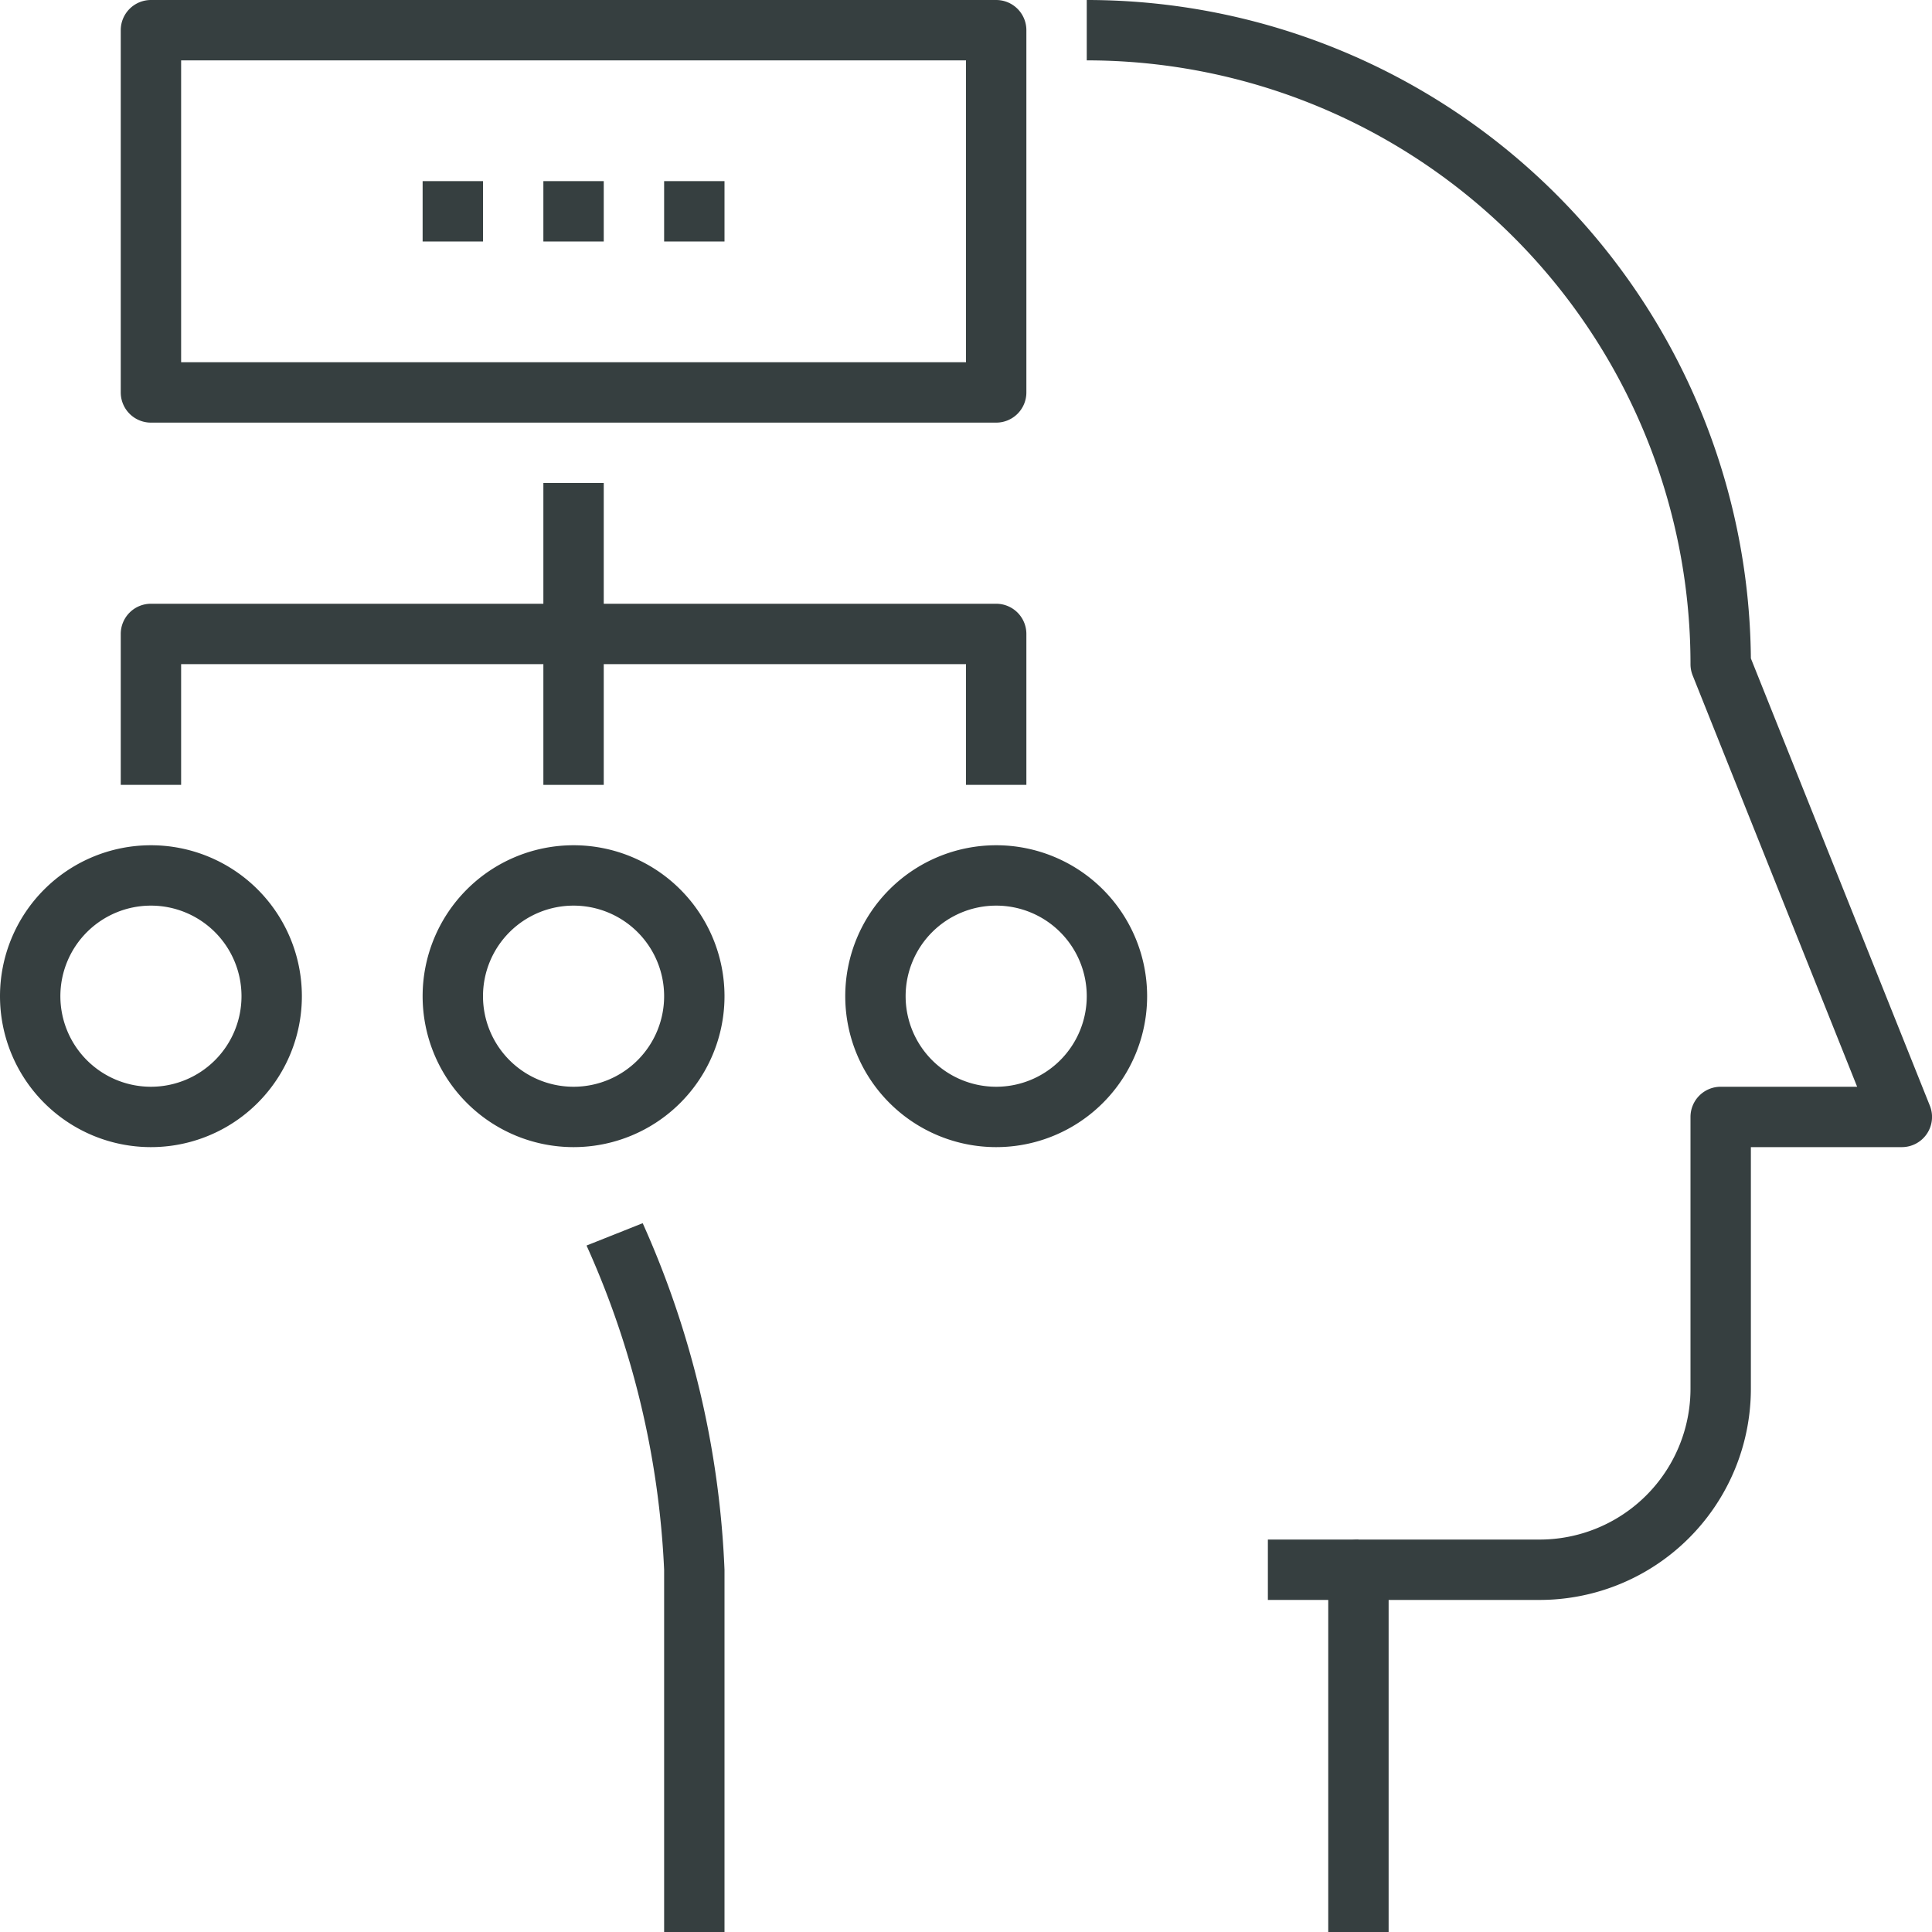 <svg id="icons" xmlns="http://www.w3.org/2000/svg" viewBox="0 0 64 64"><defs><style>.cls-1{fill:#363f40;}</style></defs><title>system</title><rect class="cls-1" x="42" y="51" width="3" height="2"/><path class="cls-1" d="M419,425h-2V413a1,1,0,0,1,1-1h6a5,5,0,0,0,5-5v-9a1,1,0,0,1,1-1h4.52l-5.45-13.63A1,1,0,0,1,429,383a20,20,0,0,0-20-20v-2a22,22,0,0,1,22,21.81l5.93,14.82A1,1,0,0,1,436,399h-5v8a7,7,0,0,1-7,7h-5Z" transform="translate(-373 -361)"/><path class="cls-1" d="M397,425h-2V413a29.29,29.29,0,0,0-2.57-10.74l1.86-.74A31.08,31.08,0,0,1,397,413Z" transform="translate(-373 -361)"/><path class="cls-1" d="M406,375H378a1,1,0,0,1-1-1V362a1,1,0,0,1,1-1h28a1,1,0,0,1,1,1v12A1,1,0,0,1,406,375Zm-27-2h26V363H379Z" transform="translate(-373 -361)"/><rect class="cls-1" x="18" y="16" width="2" height="10"/><path class="cls-1" d="M407,387h-2v-4H379v4h-2v-5a1,1,0,0,1,1-1h28a1,1,0,0,1,1,1Z" transform="translate(-373 -361)"/><rect class="cls-1" x="18" y="6" width="2" height="2"/><rect class="cls-1" x="22" y="6" width="2" height="2"/><rect class="cls-1" x="14" y="6" width="2" height="2"/><path class="cls-1" d="M378,399a5,5,0,1,1,5-5A5,5,0,0,1,378,399Zm0-8a3,3,0,1,0,3,3A3,3,0,0,0,378,391Z" transform="translate(-373 -361)"/><path class="cls-1" d="M392,399a5,5,0,1,1,5-5A5,5,0,0,1,392,399Zm0-8a3,3,0,1,0,3,3A3,3,0,0,0,392,391Z" transform="translate(-373 -361)"/><path class="cls-1" d="M406,399a5,5,0,1,1,5-5A5,5,0,0,1,406,399Zm0-8a3,3,0,1,0,3,3A3,3,0,0,0,406,391Z" transform="translate(-373 -361)"/></svg>